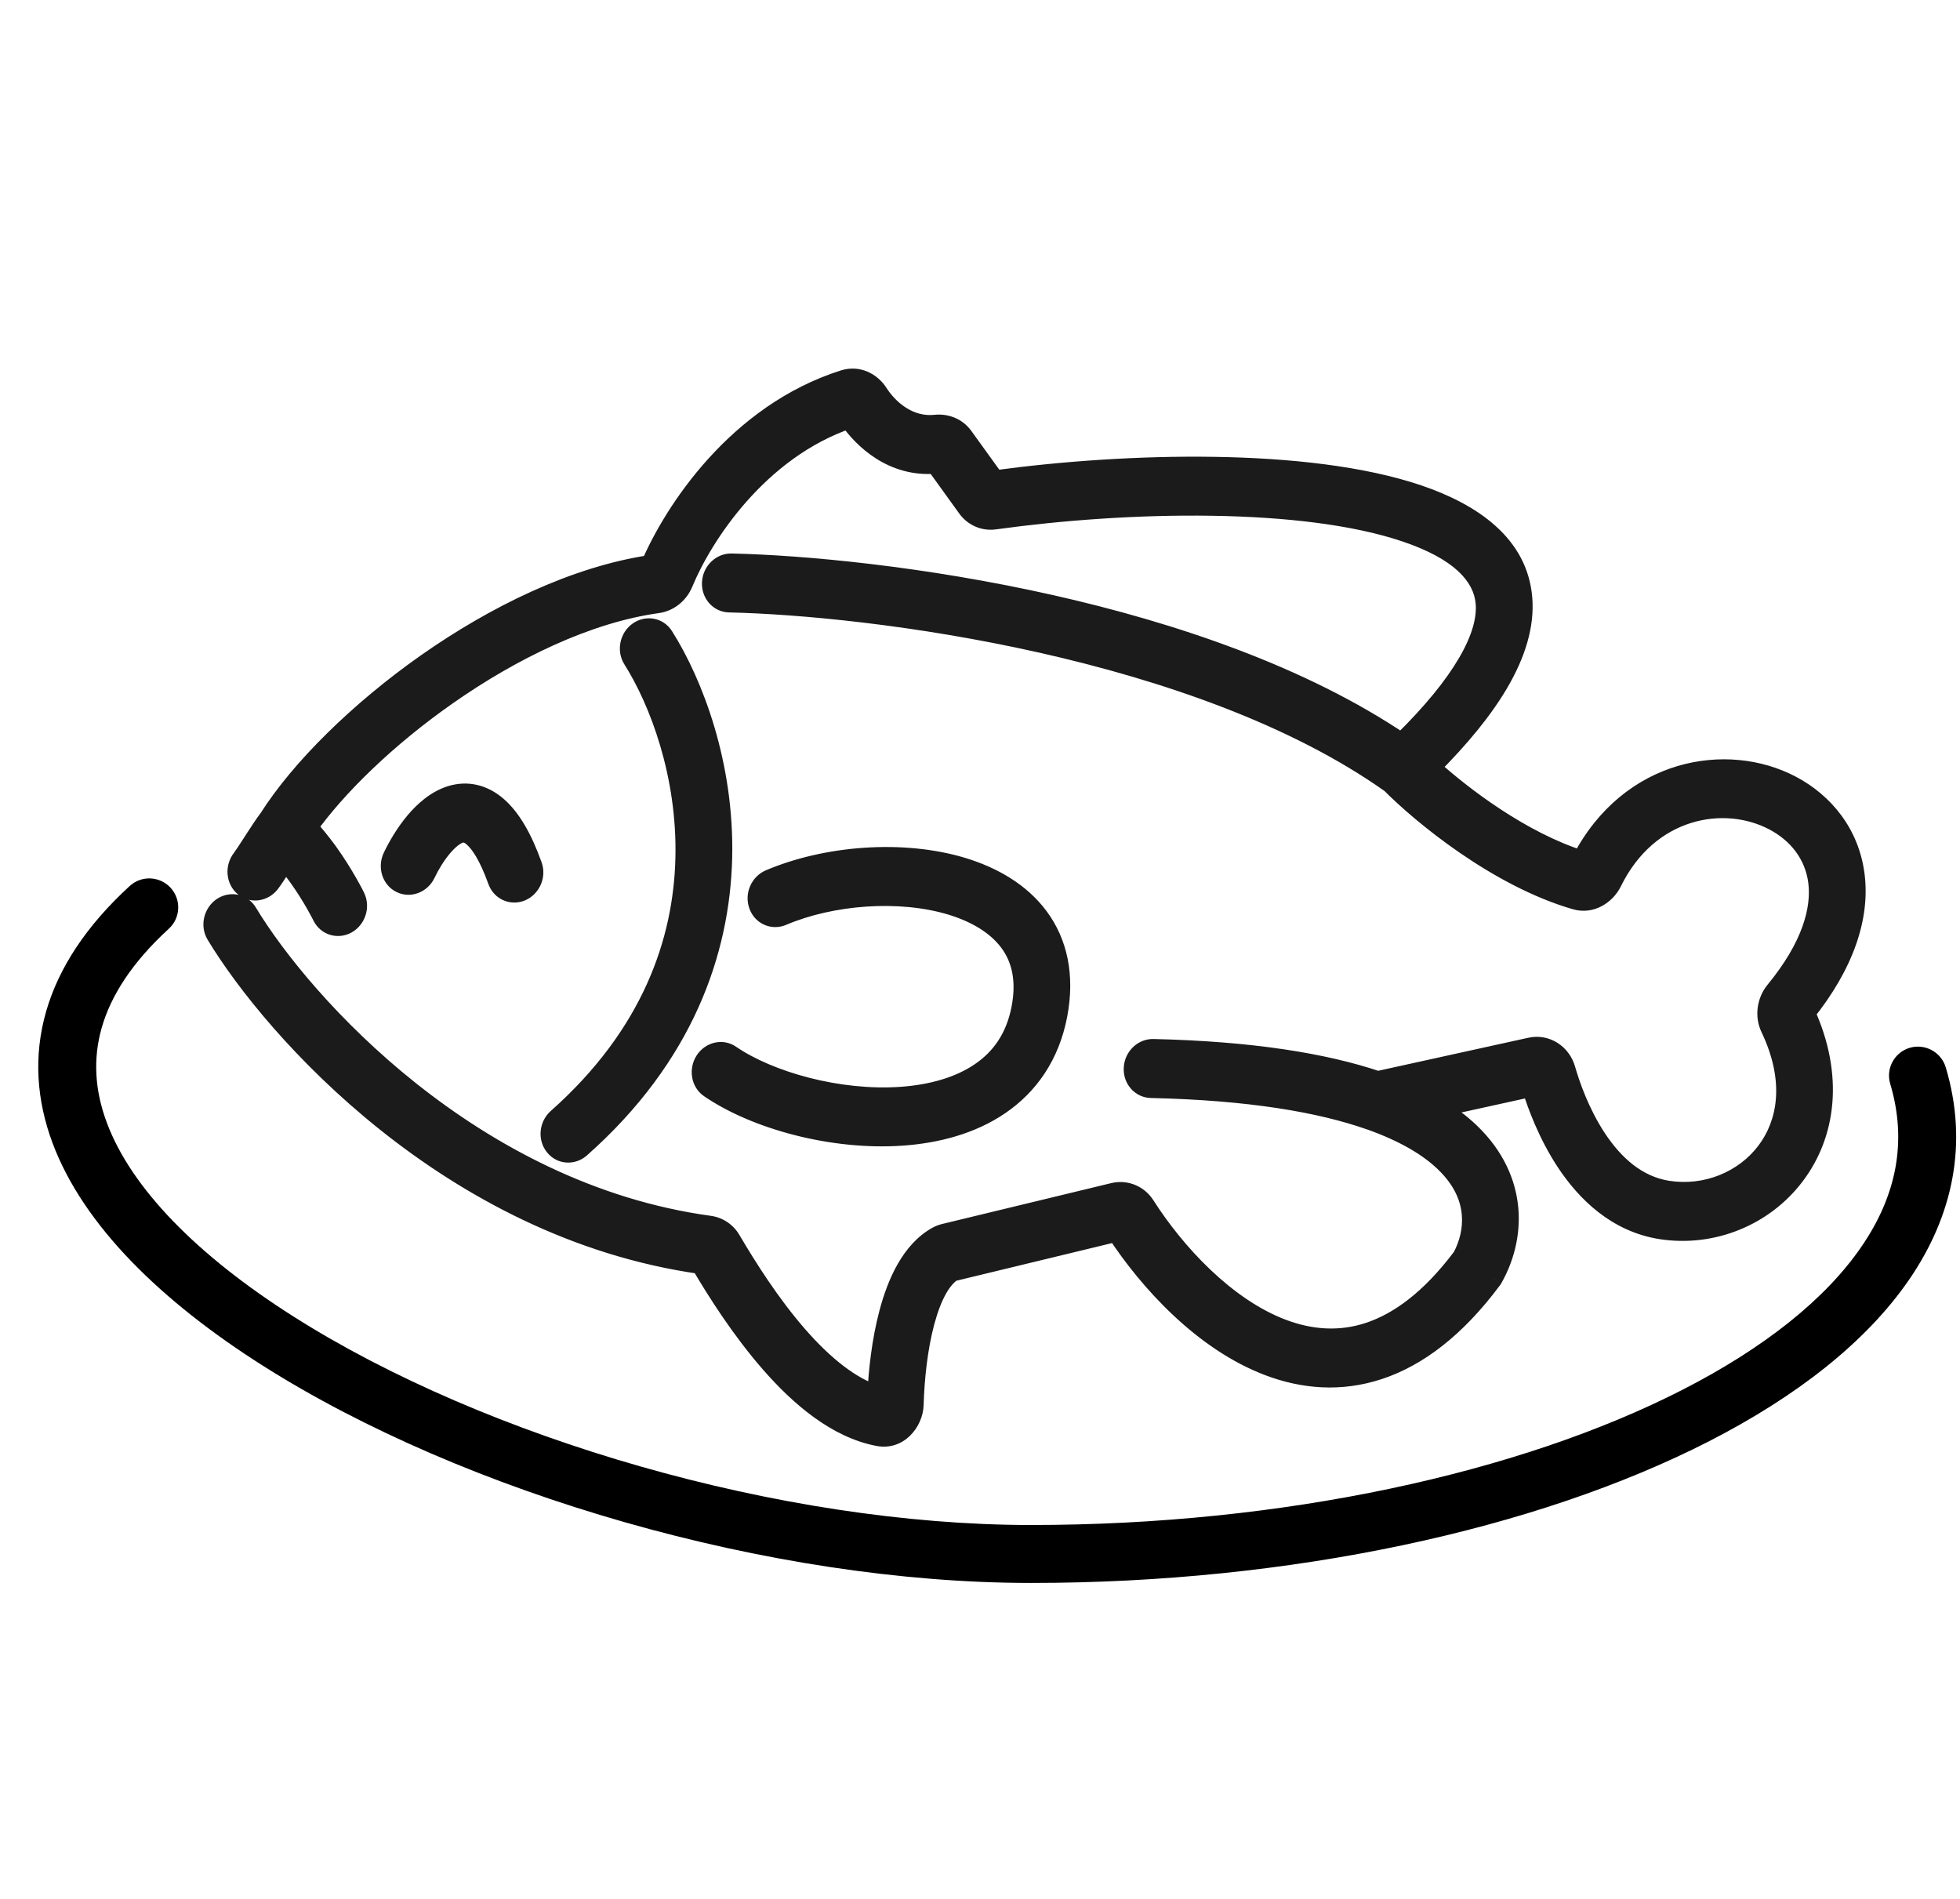 <svg width="32" height="31" viewBox="0 0 32 31" fill="none" xmlns="http://www.w3.org/2000/svg">
<path d="M5.014 13.505C5.107 13.607 5.226 13.748 5.351 13.921C5.485 14.106 5.596 14.288 5.672 14.423C5.711 14.49 5.741 14.546 5.762 14.586C5.772 14.606 5.781 14.622 5.786 14.633L5.793 14.646L5.795 14.65C5.795 14.65 5.796 14.652 5.537 14.795L5.795 14.65C5.868 14.799 5.809 14.988 5.662 15.069C5.516 15.151 5.337 15.096 5.264 14.947L5.263 14.944L5.258 14.935C5.253 14.926 5.247 14.913 5.238 14.895C5.219 14.861 5.192 14.81 5.158 14.749C5.088 14.627 4.989 14.464 4.87 14.3C4.795 14.196 4.722 14.105 4.658 14.03C4.653 14.038 4.647 14.046 4.642 14.055C4.632 14.07 4.621 14.086 4.611 14.103C4.533 14.222 4.448 14.354 4.405 14.409C4.3 14.543 4.112 14.567 3.986 14.463C3.861 14.358 3.844 14.165 3.95 14.031C3.973 14.001 4.041 13.896 4.13 13.759C4.138 13.748 4.145 13.736 4.153 13.725C4.231 13.604 4.329 13.453 4.392 13.373C4.905 12.564 5.856 11.62 6.971 10.838C8.079 10.061 9.382 9.419 10.627 9.234C11.005 8.353 12.039 6.766 13.774 6.214C14.012 6.139 14.226 6.26 14.331 6.424C14.504 6.693 14.836 6.992 15.274 6.945C15.434 6.927 15.614 6.984 15.728 7.141L16.241 7.852C17.337 7.703 18.604 7.612 19.817 7.631C21.047 7.65 22.243 7.781 23.154 8.09C24.043 8.391 24.783 8.905 24.851 9.774C24.884 10.197 24.75 10.656 24.463 11.144C24.215 11.567 23.844 12.027 23.339 12.528C23.875 13.017 24.848 13.753 25.823 14.059C26.608 12.547 28.195 12.283 29.243 12.833C29.779 13.115 30.195 13.621 30.278 14.298C30.36 14.963 30.114 15.729 29.466 16.534C29.94 17.568 29.805 18.517 29.298 19.184C28.792 19.848 27.949 20.187 27.119 20.057C26.398 19.944 25.901 19.455 25.574 18.962C25.273 18.509 25.096 18.023 25.008 17.731L23.431 18.078C23.657 18.211 23.846 18.354 24.003 18.505C24.397 18.885 24.586 19.314 24.623 19.737C24.66 20.154 24.547 20.543 24.375 20.849L24.365 20.868L24.352 20.885C23.767 21.668 23.148 22.135 22.517 22.346C21.885 22.556 21.272 22.498 20.716 22.288C19.644 21.883 18.756 20.906 18.229 20.098L15.549 20.746C15.373 20.855 15.21 21.137 15.091 21.582C14.975 22.018 14.925 22.523 14.914 22.932C14.907 23.207 14.667 23.497 14.338 23.434C13.66 23.305 13.058 22.79 12.577 22.24C12.103 21.697 11.71 21.076 11.443 20.625C7.353 20.046 4.474 16.812 3.531 15.249C3.445 15.107 3.49 14.916 3.63 14.823C3.77 14.729 3.953 14.768 4.038 14.909C4.936 16.398 7.707 19.491 11.585 20.021C11.727 20.04 11.855 20.123 11.931 20.252C12.192 20.697 12.572 21.301 13.025 21.818C13.44 22.294 13.886 22.66 14.325 22.794C14.345 22.382 14.399 21.887 14.519 21.439C14.646 20.961 14.871 20.436 15.298 20.198C15.34 20.174 15.382 20.16 15.418 20.151L18.178 19.484C18.381 19.435 18.584 19.52 18.693 19.692C19.185 20.462 20.005 21.357 20.937 21.709C21.396 21.882 21.872 21.921 22.354 21.761C22.834 21.601 23.35 21.233 23.874 20.537C23.986 20.33 24.054 20.077 24.031 19.814C24.008 19.55 23.89 19.252 23.59 18.963C23.332 18.715 22.941 18.473 22.367 18.272C22.364 18.271 22.36 18.269 22.357 18.268C21.56 17.99 20.415 17.788 18.792 17.751C18.628 17.747 18.503 17.607 18.513 17.437C18.522 17.267 18.663 17.132 18.827 17.136C20.424 17.172 21.617 17.365 22.494 17.66L24.983 17.112C25.245 17.054 25.486 17.217 25.556 17.461C25.628 17.711 25.787 18.179 26.068 18.602C26.349 19.026 26.727 19.37 27.228 19.448C27.858 19.547 28.476 19.287 28.836 18.814C29.186 18.355 29.325 17.647 28.907 16.771C28.817 16.582 28.851 16.351 28.984 16.189C29.585 15.457 29.744 14.847 29.689 14.398C29.634 13.949 29.358 13.594 28.959 13.384C28.149 12.959 26.915 13.169 26.315 14.391C26.215 14.596 25.977 14.749 25.725 14.676C24.446 14.307 23.205 13.278 22.708 12.777C21.148 11.669 19.035 10.942 17.005 10.486C14.971 10.028 13.049 9.849 11.906 9.825C11.742 9.821 11.617 9.681 11.627 9.511C11.636 9.341 11.777 9.206 11.94 9.21C13.119 9.235 15.079 9.418 17.152 9.884C19.139 10.331 21.254 11.043 22.882 12.145C23.39 11.647 23.739 11.213 23.959 10.838C24.203 10.422 24.279 10.098 24.259 9.846C24.221 9.365 23.802 8.963 22.951 8.675C22.121 8.394 20.993 8.265 19.787 8.246C18.585 8.228 17.325 8.319 16.241 8.47C16.064 8.494 15.895 8.419 15.793 8.278L15.275 7.56C14.577 7.618 14.096 7.162 13.863 6.823C12.381 7.328 11.471 8.735 11.152 9.507C11.079 9.683 10.921 9.811 10.736 9.836C9.602 9.993 8.369 10.588 7.292 11.344C6.315 12.029 5.495 12.827 5.014 13.505ZM10.423 10.322C10.562 10.225 10.745 10.26 10.834 10.4C11.318 11.166 11.823 12.489 11.787 14.002C11.751 15.528 11.163 17.234 9.477 18.729C9.35 18.841 9.163 18.829 9.059 18.702C8.955 18.575 8.973 18.381 9.1 18.268C10.645 16.899 11.161 15.367 11.193 14.009C11.226 12.638 10.764 11.432 10.333 10.75C10.245 10.61 10.285 10.418 10.423 10.322ZM7.22 13.819C7.113 13.947 7.017 14.105 6.946 14.255C6.872 14.409 6.693 14.477 6.547 14.406C6.4 14.335 6.341 14.153 6.415 13.998C6.504 13.812 6.628 13.604 6.778 13.425C6.925 13.251 7.121 13.076 7.358 13.002C7.618 12.921 7.886 12.973 8.121 13.178C8.34 13.37 8.526 13.689 8.686 14.137C8.743 14.295 8.663 14.474 8.509 14.538C8.355 14.602 8.184 14.527 8.128 14.369C7.982 13.961 7.839 13.752 7.728 13.655C7.632 13.57 7.566 13.573 7.511 13.59C7.433 13.614 7.331 13.687 7.22 13.819ZM12.391 14.773C12.333 14.616 12.411 14.436 12.564 14.37C13.489 13.976 14.74 13.877 15.72 14.175C16.213 14.325 16.662 14.584 16.959 14.985C17.261 15.395 17.382 15.926 17.261 16.562C17.135 17.225 16.791 17.708 16.322 18.028C15.862 18.342 15.297 18.49 14.726 18.53C13.592 18.608 12.335 18.263 11.586 17.75C11.451 17.658 11.418 17.468 11.512 17.325C11.606 17.183 11.792 17.141 11.926 17.233C12.561 17.668 13.691 17.986 14.708 17.916C15.213 17.881 15.665 17.752 16.008 17.518C16.341 17.29 16.585 16.955 16.678 16.465C16.77 15.984 16.675 15.632 16.481 15.37C16.281 15.098 15.953 14.893 15.533 14.766C14.688 14.508 13.577 14.595 12.773 14.938C12.62 15.003 12.448 14.929 12.391 14.773Z" fill="#1B1B1B"/>
<path d="M5.014 13.505L4.881 13.402L4.797 13.519L4.894 13.625L5.014 13.505ZM5.537 14.795L5.459 14.642L5.615 14.948L5.537 14.795ZM4.658 14.03L4.782 13.914L4.64 13.748L4.521 13.932L4.658 14.03ZM4.392 13.373L4.52 13.483L4.525 13.476L4.53 13.469L4.392 13.373ZM10.627 9.234L10.65 9.406L10.741 9.392L10.779 9.305L10.627 9.234ZM16.241 7.852L16.108 7.957L16.166 8.037L16.262 8.024L16.241 7.852ZM23.339 12.528L23.225 12.402L23.092 12.533L23.23 12.659L23.339 12.528ZM25.823 14.059L25.775 14.225L25.904 14.266L25.969 14.141L25.823 14.059ZM29.466 16.534L29.339 16.422L29.27 16.508L29.316 16.609L29.466 16.534ZM25.008 17.731L25.166 17.678L25.12 17.529L24.974 17.561L25.008 17.731ZM23.431 18.078L23.397 17.908L22.966 18.003L23.35 18.229L23.431 18.078ZM24.365 20.868L24.496 20.974L24.502 20.965L24.508 20.955L24.365 20.868ZM18.229 20.098L18.366 20L18.302 19.902L18.192 19.929L18.229 20.098ZM15.549 20.746L15.512 20.577L15.487 20.583L15.465 20.597L15.549 20.746ZM11.443 20.625L11.584 20.533L11.543 20.464L11.466 20.453L11.443 20.625ZM14.325 22.794L14.279 22.961L14.481 23.023L14.491 22.802L14.325 22.794ZM23.874 20.537L24.004 20.645L24.012 20.634L24.018 20.623L23.874 20.537ZM22.367 18.272L22.42 18.107L22.417 18.106L22.367 18.272ZM22.357 18.268L22.413 18.105L22.41 18.104L22.357 18.268ZM22.494 17.66L22.443 17.825L22.485 17.839L22.528 17.83L22.494 17.66ZM22.708 12.777L22.823 12.652L22.813 12.642L22.802 12.633L22.708 12.777ZM22.882 12.145L22.791 12.291L22.9 12.364L22.995 12.271L22.882 12.145ZM15.275 7.56L15.408 7.455L15.353 7.38L15.262 7.387L15.275 7.56ZM13.863 6.823L13.998 6.722L13.927 6.619L13.812 6.658L13.863 6.823ZM5.484 13.816C5.354 13.637 5.231 13.491 5.134 13.385L4.894 13.625C4.983 13.723 5.098 13.858 5.219 14.025L5.484 13.816ZM5.815 14.334C5.736 14.195 5.622 14.008 5.484 13.816L5.219 14.025C5.348 14.205 5.455 14.381 5.53 14.512L5.815 14.334ZM5.908 14.502C5.886 14.461 5.855 14.403 5.815 14.334L5.53 14.512C5.567 14.577 5.596 14.632 5.616 14.67L5.908 14.502ZM5.933 14.552C5.927 14.54 5.918 14.523 5.908 14.502L5.616 14.67C5.626 14.689 5.634 14.704 5.64 14.715L5.933 14.552ZM5.94 14.566L5.933 14.552L5.64 14.715L5.646 14.727L5.94 14.566ZM5.942 14.57L5.94 14.566L5.646 14.727L5.647 14.73L5.942 14.57ZM5.943 14.572L5.942 14.57L5.647 14.73L5.943 14.572ZM5.615 14.948C5.744 14.877 5.809 14.841 5.841 14.822C5.858 14.813 5.866 14.808 5.871 14.806C5.873 14.804 5.877 14.802 5.877 14.802C5.877 14.802 5.88 14.8 5.883 14.798C5.883 14.798 5.888 14.795 5.893 14.791C5.893 14.791 5.903 14.784 5.912 14.775C5.915 14.771 5.927 14.759 5.937 14.741C5.943 14.731 5.953 14.713 5.958 14.687C5.96 14.671 5.961 14.645 5.961 14.636C5.955 14.603 5.942 14.57 5.795 14.65C5.647 14.73 5.636 14.7 5.63 14.667C5.629 14.657 5.63 14.631 5.633 14.616C5.638 14.59 5.648 14.571 5.653 14.562C5.664 14.543 5.675 14.531 5.679 14.528C5.688 14.519 5.697 14.511 5.697 14.511C5.702 14.507 5.707 14.504 5.707 14.504C5.71 14.502 5.712 14.501 5.712 14.501C5.709 14.503 5.701 14.508 5.685 14.516C5.653 14.534 5.588 14.57 5.459 14.642L5.615 14.948ZM5.717 14.498L5.459 14.642L5.615 14.948L5.873 14.804L5.717 14.498ZM5.74 15.223C5.963 15.099 6.06 14.809 5.943 14.572L5.647 14.73C5.677 14.79 5.656 14.877 5.585 14.916L5.74 15.223ZM5.116 15.026C5.234 15.266 5.516 15.347 5.74 15.223L5.585 14.916C5.515 14.955 5.44 14.925 5.412 14.867L5.116 15.026ZM5.111 15.016L5.116 15.026L5.41 14.864L5.405 14.854L5.111 15.016ZM5.092 14.979C5.101 14.996 5.107 15.008 5.111 15.016L5.405 14.854C5.4 14.844 5.393 14.83 5.383 14.812L5.092 14.979ZM5.015 14.838C5.048 14.897 5.075 14.946 5.092 14.979L5.383 14.812C5.364 14.775 5.336 14.723 5.3 14.66L5.015 14.838ZM4.738 14.405C4.851 14.562 4.947 14.72 5.015 14.838L5.3 14.66C5.228 14.534 5.126 14.366 5.003 14.195L4.738 14.405ZM4.534 14.146C4.596 14.218 4.666 14.305 4.738 14.405L5.003 14.195C4.925 14.087 4.849 13.993 4.782 13.914L4.534 14.146ZM4.779 14.152C4.785 14.144 4.79 14.135 4.795 14.127L4.521 13.932C4.515 13.941 4.51 13.949 4.505 13.957L4.779 14.152ZM4.748 14.2C4.759 14.184 4.769 14.167 4.779 14.152L4.505 13.957C4.494 13.973 4.484 13.989 4.473 14.005L4.748 14.2ZM4.533 14.519C4.583 14.456 4.674 14.315 4.748 14.2L4.473 14.005C4.393 14.13 4.314 14.251 4.277 14.299L4.533 14.519ZM3.883 14.599C4.084 14.765 4.373 14.722 4.533 14.519L4.277 14.299C4.226 14.364 4.141 14.369 4.09 14.327L3.883 14.599ZM3.821 13.921C3.66 14.126 3.681 14.431 3.883 14.599L4.09 14.327C4.041 14.286 4.028 14.205 4.078 14.141L3.821 13.921ZM3.993 13.662C3.9 13.805 3.839 13.899 3.821 13.921L4.078 14.141C4.108 14.103 4.183 13.987 4.268 13.856L3.993 13.662ZM4.015 13.627C4.008 13.639 4 13.65 3.993 13.662L4.268 13.856C4.275 13.845 4.282 13.834 4.29 13.822L4.015 13.627ZM4.263 13.263C4.194 13.351 4.092 13.509 4.015 13.627L4.29 13.822C4.371 13.698 4.463 13.555 4.52 13.483L4.263 13.263ZM6.878 10.694C5.752 11.485 4.783 12.443 4.253 13.277L4.53 13.469C5.028 12.684 5.96 11.756 7.063 10.982L6.878 10.694ZM10.604 9.062C9.326 9.252 7.998 9.909 6.878 10.694L7.063 10.982C8.159 10.214 9.439 9.586 10.65 9.406L10.604 9.062ZM13.726 6.048C11.926 6.621 10.863 8.259 10.476 9.163L10.779 9.305C11.146 8.447 12.152 6.912 13.822 6.38L13.726 6.048ZM14.469 6.327C14.331 6.112 14.046 5.946 13.726 6.048L13.822 6.38C13.978 6.331 14.121 6.408 14.193 6.521L14.469 6.327ZM15.257 6.772C14.907 6.81 14.625 6.57 14.469 6.327L14.193 6.521C14.382 6.815 14.766 7.174 15.29 7.117L15.257 6.772ZM15.86 7.037C15.705 6.821 15.462 6.75 15.257 6.772L15.29 7.117C15.405 7.105 15.523 7.147 15.595 7.246L15.86 7.037ZM16.373 7.748L15.86 7.037L15.595 7.246L16.108 7.957L16.373 7.748ZM19.82 7.458C18.598 7.439 17.323 7.53 16.219 7.68L16.262 8.024C17.352 7.876 18.61 7.786 19.815 7.805L19.82 7.458ZM23.205 7.924C22.271 7.608 21.056 7.477 19.82 7.458L19.815 7.805C21.038 7.824 22.215 7.954 23.102 8.255L23.205 7.924ZM25.017 9.759C24.939 8.777 24.104 8.229 23.205 7.924L23.102 8.255C23.982 8.552 24.626 9.034 24.686 9.788L25.017 9.759ZM24.605 11.235C24.903 10.727 25.054 10.232 25.017 9.759L24.686 9.788C24.715 10.163 24.598 10.584 24.322 11.053L24.605 11.235ZM23.453 12.654C23.964 12.146 24.346 11.675 24.605 11.235L24.322 11.053C24.083 11.459 23.723 11.908 23.225 12.402L23.453 12.654ZM25.871 13.893C24.929 13.597 23.977 12.88 23.448 12.397L23.23 12.659C23.773 13.154 24.767 13.909 25.775 14.225L25.871 13.893ZM29.317 12.678C28.198 12.09 26.509 12.374 25.677 13.976L25.969 14.141C26.707 12.72 28.193 12.476 29.168 12.988L29.317 12.678ZM30.443 14.276C30.352 13.531 29.894 12.981 29.317 12.678L29.168 12.988C29.665 13.249 30.039 13.71 30.114 14.321L30.443 14.276ZM29.593 16.646C30.26 15.817 30.532 15.004 30.443 14.276L30.114 14.321C30.187 14.921 29.968 15.64 29.339 16.422L29.593 16.646ZM29.427 19.292C29.979 18.568 30.115 17.547 29.616 16.459L29.316 16.609C29.766 17.59 29.632 18.466 29.168 19.076L29.427 19.292ZM27.094 20.229C27.981 20.367 28.883 20.007 29.427 19.292L29.168 19.076C28.701 19.69 27.918 20.006 27.143 19.885L27.094 20.229ZM25.437 19.061C25.778 19.575 26.31 20.106 27.094 20.229L27.143 19.885C26.485 19.782 26.023 19.335 25.71 18.863L25.437 19.061ZM24.849 17.784C24.941 18.084 25.124 18.588 25.437 19.061L25.71 18.863C25.423 18.43 25.252 17.962 25.166 17.678L24.849 17.784ZM23.465 18.248L25.042 17.901L24.974 17.561L23.397 17.908L23.465 18.248ZM24.116 18.378C23.948 18.216 23.748 18.066 23.513 17.927L23.35 18.229C23.565 18.356 23.744 18.492 23.89 18.633L24.116 18.378ZM24.789 19.721C24.747 19.252 24.538 18.785 24.116 18.378L23.89 18.633C24.257 18.986 24.425 19.376 24.458 19.753L24.789 19.721ZM24.518 20.937C24.704 20.606 24.829 20.18 24.789 19.721L24.458 19.753C24.491 20.128 24.389 20.481 24.232 20.762L24.518 20.937ZM24.508 20.955L24.518 20.937L24.232 20.762L24.222 20.78L24.508 20.955ZM24.483 20.991L24.496 20.974L24.234 20.761L24.221 20.778L24.483 20.991ZM22.568 22.511C23.238 22.288 23.883 21.795 24.483 20.991L24.221 20.778C23.651 21.541 23.059 21.983 22.467 22.18L22.568 22.511ZM20.659 22.451C21.243 22.672 21.894 22.735 22.568 22.511L22.467 22.18C21.875 22.377 21.3 22.324 20.773 22.125L20.659 22.451ZM18.091 20.196C18.628 21.018 19.541 22.029 20.659 22.451L20.773 22.125C19.747 21.738 18.884 20.794 18.366 20L18.091 20.196ZM15.586 20.915L18.266 20.267L18.192 19.929L15.512 20.577L15.586 20.915ZM15.251 21.628C15.308 21.416 15.373 21.248 15.442 21.125C15.512 21 15.579 20.93 15.633 20.896L15.465 20.597C15.344 20.671 15.241 20.796 15.155 20.951C15.068 21.107 14.993 21.303 14.931 21.536L15.251 21.628ZM15.08 22.937C15.091 22.536 15.14 22.046 15.251 21.628L14.931 21.536C14.81 21.99 14.76 22.51 14.748 22.927L15.08 22.937ZM14.308 23.605C14.759 23.691 15.07 23.293 15.08 22.937L14.748 22.927C14.743 23.121 14.575 23.303 14.368 23.264L14.308 23.605ZM12.455 22.357C12.942 22.915 13.575 23.466 14.308 23.605L14.368 23.264C13.746 23.145 13.174 22.665 12.7 22.123L12.455 22.357ZM11.302 20.716C11.57 21.171 11.97 21.802 12.455 22.357L12.7 22.123C12.236 21.592 11.849 20.982 11.584 20.533L11.302 20.716ZM3.39 15.342C4.349 16.93 7.265 20.208 11.421 20.797L11.466 20.453C7.442 19.883 4.6 16.695 3.671 15.156L3.39 15.342ZM3.54 14.676C3.328 14.819 3.253 15.114 3.39 15.342L3.671 15.156C3.637 15.1 3.651 15.014 3.719 14.969L3.54 14.676ZM4.178 14.817C4.041 14.588 3.753 14.534 3.54 14.676L3.719 14.969C3.786 14.924 3.864 14.947 3.898 15.002L4.178 14.817ZM11.607 19.849C7.796 19.328 5.062 16.281 4.178 14.817L3.898 15.002C4.81 16.515 7.618 19.654 11.563 20.193L11.607 19.849ZM12.072 20.161C11.969 19.986 11.796 19.875 11.607 19.849L11.563 20.193C11.658 20.206 11.741 20.261 11.789 20.343L12.072 20.161ZM13.147 21.701C12.706 21.196 12.332 20.603 12.072 20.161L11.789 20.343C12.052 20.791 12.439 21.406 12.902 21.936L13.147 21.701ZM14.372 22.628C13.976 22.506 13.556 22.169 13.147 21.701L12.902 21.936C13.325 22.419 13.795 22.813 14.279 22.961L14.372 22.628ZM14.359 21.393C14.235 21.858 14.179 22.366 14.16 22.786L14.491 22.802C14.51 22.398 14.564 21.917 14.679 21.486L14.359 21.393ZM15.22 20.045C14.729 20.319 14.488 20.908 14.359 21.393L14.679 21.486C14.804 21.014 15.014 20.553 15.376 20.351L15.22 20.045ZM15.381 19.982C15.333 19.994 15.277 20.013 15.22 20.045L15.376 20.351C15.403 20.336 15.43 20.327 15.455 20.32L15.381 19.982ZM18.141 19.315L15.381 19.982L15.455 20.32L18.215 19.653L18.141 19.315ZM18.831 19.595C18.683 19.363 18.41 19.25 18.141 19.315L18.215 19.653C18.352 19.62 18.484 19.678 18.555 19.788L18.831 19.595ZM20.994 21.546C20.11 21.212 19.314 20.351 18.831 19.595L18.555 19.788C19.056 20.573 19.901 21.502 20.881 21.872L20.994 21.546ZM22.304 21.595C21.863 21.742 21.424 21.708 20.994 21.546L20.881 21.872C21.367 22.056 21.882 22.1 22.405 21.926L22.304 21.595ZM23.743 20.43C23.235 21.106 22.745 21.448 22.304 21.595L22.405 21.926C22.923 21.753 23.465 21.361 24.004 20.645L23.743 20.43ZM23.866 19.831C23.886 20.052 23.828 20.27 23.73 20.452L24.018 20.623C24.144 20.39 24.223 20.102 24.197 19.798L23.866 19.831ZM23.477 19.091C23.75 19.353 23.847 19.611 23.866 19.831L24.197 19.798C24.169 19.488 24.031 19.151 23.702 18.835L23.477 19.091ZM22.314 18.436C22.872 18.633 23.241 18.863 23.477 19.091L23.702 18.835C23.423 18.566 23.009 18.314 22.42 18.107L22.314 18.436ZM22.301 18.432C22.306 18.434 22.312 18.436 22.317 18.437L22.417 18.106L22.413 18.105L22.301 18.432ZM18.788 17.925C20.401 17.961 21.529 18.162 22.304 18.433L22.41 18.104C21.592 17.818 20.428 17.615 18.796 17.577L18.788 17.925ZM18.347 17.427C18.332 17.696 18.531 17.919 18.788 17.925L18.796 17.577C18.725 17.576 18.674 17.517 18.678 17.447L18.347 17.427ZM18.831 16.962C18.578 16.957 18.362 17.162 18.347 17.427L18.678 17.447C18.683 17.371 18.747 17.308 18.823 17.31L18.831 16.962ZM22.545 17.495C21.648 17.193 20.437 16.999 18.831 16.962L18.823 17.31C20.41 17.346 21.586 17.537 22.443 17.825L22.545 17.495ZM24.95 16.942L22.46 17.49L22.528 17.83L25.017 17.282L24.95 16.942ZM25.715 17.411C25.62 17.082 25.298 16.865 24.95 16.942L25.017 17.282C25.193 17.243 25.351 17.351 25.397 17.512L25.715 17.411ZM26.204 18.503C25.938 18.101 25.784 17.653 25.715 17.411L25.397 17.512C25.471 17.77 25.637 18.257 25.931 18.701L26.204 18.503ZM27.253 19.277C26.814 19.208 26.471 18.906 26.204 18.503L25.931 18.701C26.226 19.146 26.64 19.532 27.203 19.62L27.253 19.277ZM28.706 18.706C28.385 19.129 27.826 19.366 27.253 19.277L27.203 19.62C27.89 19.727 28.568 19.446 28.966 18.922L28.706 18.706ZM28.759 16.849C29.151 17.671 29.012 18.305 28.706 18.706L28.966 18.922C29.36 18.405 29.499 17.623 29.056 16.694L28.759 16.849ZM28.858 16.076C28.685 16.287 28.637 16.593 28.759 16.849L29.056 16.694C28.998 16.571 29.018 16.414 29.11 16.302L28.858 16.076ZM29.524 14.42C29.571 14.805 29.441 15.367 28.858 16.076L29.11 16.302C29.73 15.547 29.917 14.89 29.854 14.375L29.524 14.42ZM28.884 13.539C29.244 13.728 29.477 14.038 29.524 14.42L29.854 14.375C29.79 13.86 29.474 13.46 29.033 13.229L28.884 13.539ZM26.463 14.47C27.017 13.34 28.149 13.153 28.884 13.539L29.033 13.229C28.149 12.764 26.812 12.998 26.168 14.312L26.463 14.47ZM25.681 14.844C26.023 14.942 26.334 14.733 26.463 14.47L26.168 14.312C26.096 14.459 25.931 14.556 25.77 14.509L25.681 14.844ZM22.593 12.902C23.098 13.412 24.363 14.463 25.681 14.844L25.77 14.509C24.529 14.151 23.312 13.145 22.823 12.652L22.593 12.902ZM16.97 10.655C18.991 11.11 21.08 11.832 22.615 12.921L22.802 12.633C21.215 11.508 19.078 10.774 17.04 10.316L16.97 10.655ZM11.902 9.998C13.035 10.023 14.947 10.2 16.97 10.655L17.04 10.316C14.996 9.856 13.062 9.676 11.91 9.651L11.902 9.998ZM11.461 9.501C11.446 9.77 11.646 9.993 11.902 9.998L11.91 9.651C11.839 9.65 11.789 9.591 11.792 9.521L11.461 9.501ZM11.944 9.036C11.692 9.031 11.476 9.237 11.461 9.501L11.792 9.521C11.797 9.445 11.861 9.382 11.937 9.383L11.944 9.036ZM17.187 9.714C15.104 9.246 13.133 9.062 11.944 9.036L11.937 9.383C13.105 9.408 15.055 9.59 17.116 10.054L17.187 9.714ZM22.972 11.999C21.32 10.881 19.183 10.163 17.187 9.714L17.116 10.054C19.095 10.499 21.188 11.206 22.791 12.291L22.972 11.999ZM23.817 10.748C23.608 11.105 23.27 11.527 22.768 12.018L22.995 12.271C23.51 11.768 23.87 11.322 24.1 10.929L23.817 10.748ZM24.093 9.861C24.109 10.063 24.051 10.351 23.817 10.748L24.1 10.929C24.356 10.494 24.448 10.132 24.424 9.832L24.093 9.861ZM22.899 8.84C23.74 9.124 24.064 9.493 24.093 9.861L24.424 9.832C24.377 9.237 23.864 8.802 23.002 8.51L22.899 8.84ZM19.784 8.42C20.984 8.438 22.093 8.567 22.899 8.84L23.002 8.51C22.149 8.221 21.002 8.091 19.789 8.073L19.784 8.42ZM16.262 8.642C17.339 8.493 18.591 8.401 19.784 8.42L19.789 8.073C18.578 8.054 17.31 8.146 16.219 8.298L16.262 8.642ZM15.66 8.382C15.799 8.575 16.027 8.675 16.262 8.642L16.219 8.298C16.101 8.314 15.991 8.264 15.925 8.173L15.66 8.382ZM15.143 7.665L15.66 8.382L15.925 8.173L15.408 7.455L15.143 7.665ZM13.728 6.925C13.977 7.288 14.507 7.797 15.288 7.733L15.262 7.387C14.646 7.438 14.214 7.037 13.998 6.722L13.728 6.925ZM11.304 9.575C11.613 8.828 12.496 7.471 13.914 6.989L13.812 6.658C12.267 7.184 11.329 8.642 10.999 9.438L11.304 9.575ZM10.757 10.009C11.002 9.975 11.209 9.807 11.304 9.575L10.999 9.438C10.95 9.559 10.841 9.647 10.714 9.664L10.757 10.009ZM7.384 11.488C8.449 10.74 9.658 10.161 10.757 10.009L10.714 9.664C9.546 9.826 8.288 10.435 7.199 11.2L7.384 11.488ZM5.147 13.608C5.615 12.95 6.418 12.165 7.384 11.488L7.199 11.2C6.211 11.893 5.376 12.704 4.881 13.402L5.147 13.608ZM10.972 10.304C10.83 10.079 10.541 10.031 10.331 10.178L10.515 10.466C10.582 10.42 10.661 10.441 10.695 10.496L10.972 10.304ZM11.954 14.006C11.99 12.453 11.472 11.095 10.972 10.304L10.695 10.496C11.163 11.237 11.656 12.526 11.621 13.998L11.954 14.006ZM9.584 18.861C11.308 17.334 11.916 15.58 11.954 14.006L11.621 13.998C11.586 15.476 11.018 17.135 9.37 18.597L9.584 18.861ZM8.933 18.815C9.1 19.02 9.392 19.032 9.584 18.861L9.37 18.597C9.308 18.651 9.226 18.64 9.185 18.589L8.933 18.815ZM8.993 18.136C8.8 18.306 8.765 18.61 8.933 18.815L9.185 18.589C9.145 18.54 9.146 18.454 9.207 18.4L8.993 18.136ZM11.027 14.005C10.996 15.315 10.5 16.799 8.993 18.136L9.207 18.4C10.79 16.998 11.326 15.419 11.359 14.014L11.027 14.005ZM10.194 10.846C10.609 11.502 11.059 12.674 11.027 14.005L11.359 14.014C11.393 12.602 10.918 11.361 10.471 10.654L10.194 10.846ZM10.331 10.178C10.122 10.324 10.053 10.621 10.194 10.846L10.471 10.654C10.437 10.599 10.448 10.513 10.515 10.466L10.331 10.178ZM7.094 14.332C7.16 14.193 7.249 14.048 7.345 13.934L7.096 13.705C6.976 13.846 6.873 14.018 6.797 14.177L7.094 14.332ZM6.477 14.564C6.708 14.675 6.982 14.567 7.094 14.332L6.797 14.177C6.762 14.251 6.679 14.278 6.616 14.248L6.477 14.564ZM6.266 13.921C6.152 14.16 6.242 14.451 6.477 14.564L6.616 14.248C6.558 14.22 6.53 14.146 6.563 14.076L6.266 13.921ZM6.654 13.31C6.492 13.503 6.36 13.724 6.266 13.921L6.563 14.076C6.648 13.899 6.764 13.705 6.903 13.54L6.654 13.31ZM7.311 12.835C7.031 12.923 6.81 13.125 6.654 13.31L6.903 13.54C7.04 13.376 7.211 13.229 7.406 13.168L7.311 12.835ZM8.227 13.045C7.951 12.804 7.626 12.737 7.311 12.835L7.406 13.168C7.61 13.104 7.82 13.143 8.014 13.312L8.227 13.045ZM8.842 14.076C8.677 13.616 8.479 13.265 8.227 13.045L8.014 13.312C8.202 13.476 8.375 13.762 8.531 14.198L8.842 14.076ZM8.57 14.7C8.804 14.602 8.932 14.327 8.842 14.076L8.531 14.198C8.554 14.262 8.523 14.346 8.448 14.377L8.57 14.7ZM7.973 14.43C8.063 14.683 8.334 14.797 8.57 14.7L8.448 14.377C8.376 14.407 8.306 14.37 8.284 14.308L7.973 14.43ZM7.621 13.788C7.701 13.857 7.831 14.034 7.973 14.43L8.284 14.308C8.134 13.888 7.978 13.647 7.834 13.521L7.621 13.788ZM7.558 13.756C7.564 13.755 7.568 13.754 7.568 13.754L7.569 13.754C7.569 13.754 7.588 13.759 7.621 13.788L7.834 13.521C7.772 13.467 7.707 13.43 7.638 13.414C7.567 13.399 7.508 13.41 7.463 13.424L7.558 13.756ZM7.345 13.934C7.447 13.813 7.523 13.767 7.558 13.756L7.463 13.424C7.343 13.461 7.216 13.561 7.096 13.705L7.345 13.934ZM12.502 14.209C12.269 14.309 12.144 14.585 12.236 14.835L12.546 14.71C12.522 14.646 12.553 14.562 12.627 14.531L12.502 14.209ZM15.767 14.008C14.748 13.698 13.458 13.802 12.502 14.209L12.627 14.531C13.519 14.151 14.732 14.055 15.673 14.342L15.767 14.008ZM17.09 14.879C16.765 14.439 16.28 14.165 15.767 14.008L15.673 14.342C16.145 14.485 16.559 14.729 16.827 15.091L17.09 14.879ZM17.424 16.596C17.553 15.916 17.425 15.333 17.09 14.879L16.827 15.091C17.097 15.457 17.211 15.936 17.099 16.529L17.424 16.596ZM16.412 18.173C16.917 17.829 17.289 17.307 17.424 16.596L17.099 16.529C16.981 17.144 16.665 17.587 16.231 17.882L16.412 18.173ZM14.737 18.703C15.326 18.662 15.921 18.508 16.412 18.173L16.231 17.882C15.803 18.175 15.268 18.318 14.716 18.357L14.737 18.703ZM11.495 17.896C12.277 18.431 13.571 18.784 14.737 18.703L14.716 18.357C13.614 18.433 12.393 18.095 11.677 17.605L11.495 17.896ZM11.376 17.227C11.232 17.446 11.279 17.748 11.495 17.896L11.677 17.605C11.624 17.569 11.605 17.49 11.649 17.424L11.376 17.227ZM12.017 17.088C11.804 16.942 11.518 17.01 11.376 17.227L11.649 17.424C11.694 17.355 11.78 17.341 11.835 17.379L12.017 17.088ZM14.698 17.743C13.713 17.811 12.619 17.5 12.017 17.088L11.835 17.379C12.504 17.836 13.67 18.162 14.719 18.089L14.698 17.743ZM15.917 17.372C15.606 17.585 15.185 17.709 14.698 17.743L14.719 18.089C15.242 18.053 15.725 17.918 16.098 17.663L15.917 17.372ZM16.516 16.431C16.431 16.873 16.215 17.169 15.917 17.372L16.098 17.663C16.468 17.411 16.739 17.037 16.841 16.498L16.516 16.431ZM16.35 15.476C16.511 15.695 16.599 15.994 16.516 16.431L16.841 16.498C16.941 15.974 16.839 15.57 16.613 15.264L16.35 15.476ZM15.486 14.932C15.885 15.054 16.178 15.243 16.35 15.476L16.613 15.264C16.384 14.953 16.02 14.733 15.58 14.599L15.486 14.932ZM12.836 15.098C13.607 14.77 14.68 14.687 15.486 14.932L15.58 14.599C14.696 14.33 13.546 14.421 12.711 14.777L12.836 15.098ZM12.236 14.835C12.328 15.087 12.601 15.199 12.836 15.098L12.711 14.777C12.638 14.808 12.568 14.771 12.546 14.71L12.236 14.835ZM5.115 15.025L5.116 15.026L5.412 14.867L5.41 14.864L5.115 15.025Z" fill="#1B1B1B"/>
<path fill-rule="evenodd" clip-rule="evenodd" d="M2.786 14.494C2.962 14.687 2.949 14.986 2.756 15.162C2.148 15.719 1.808 16.263 1.661 16.777C1.515 17.287 1.548 17.802 1.743 18.325C2.141 19.396 3.219 20.495 4.794 21.494C7.929 23.483 12.753 24.896 16.835 24.896C20.948 24.896 24.817 24.048 27.476 22.685C28.807 22.003 29.803 21.208 30.387 20.358C30.962 19.523 31.142 18.635 30.861 17.695C30.786 17.445 30.928 17.181 31.178 17.106C31.428 17.032 31.692 17.174 31.767 17.424C32.141 18.673 31.881 19.855 31.167 20.894C30.462 21.919 29.319 22.803 27.908 23.526C25.084 24.974 21.058 25.842 16.835 25.842C12.579 25.842 7.579 24.381 4.288 22.293C2.649 21.254 1.362 20.014 0.856 18.655C0.599 17.964 0.544 17.241 0.752 16.516C0.958 15.796 1.414 15.109 2.118 14.464C2.31 14.288 2.609 14.301 2.786 14.494Z" fill="black"/>
</svg>
